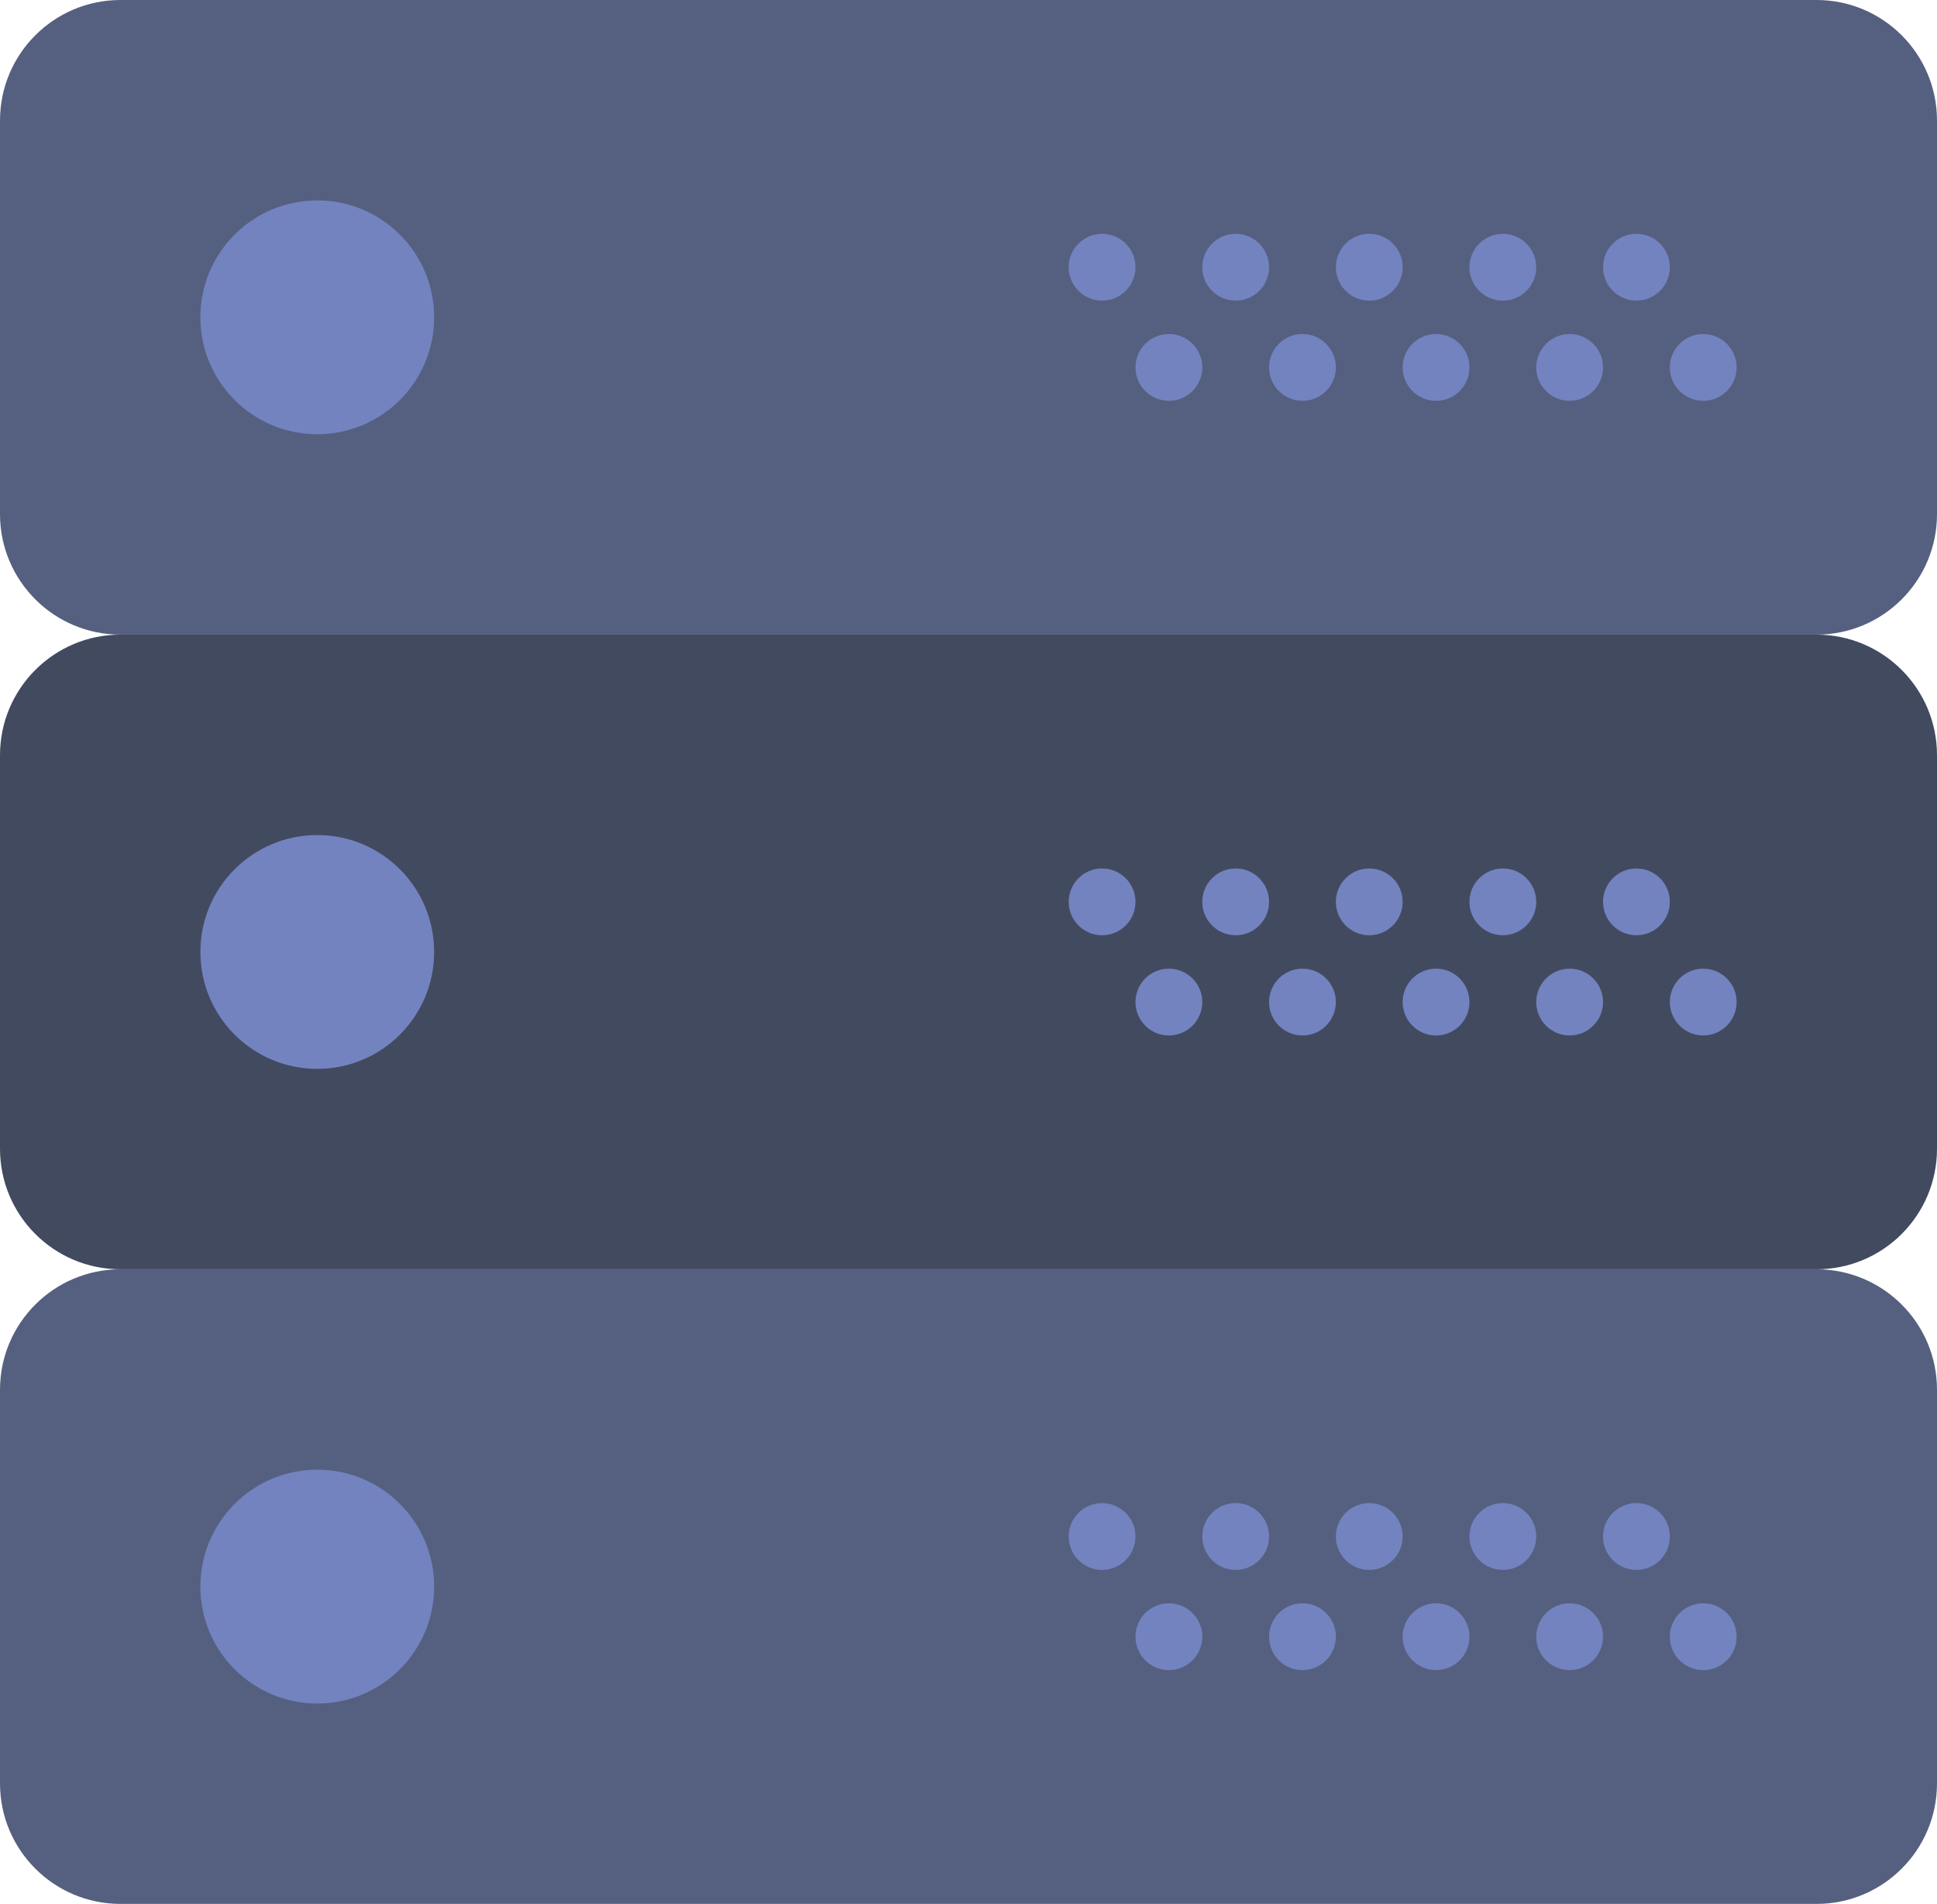 <svg xmlns="http://www.w3.org/2000/svg" xmlns:xlink="http://www.w3.org/1999/xlink" width="58" height="57" version="1.1" viewBox="0 0 58 57"><title>180 - Network (Flat)</title><desc>Created with Sketch.</desc><g id="Page-1" fill="none" fill-rule="evenodd" stroke="none" stroke-width="1"><g id="180---Network-(Flat)"><path id="Fill-984" fill="#556080" d="M54.392,19 L3.608,19 C1.615,19 0,17.385 0,15.392 L0,3.608 C0,1.616 1.615,0 3.608,0 L54.392,0 C56.384,0 58,1.616 58,3.608 L58,15.392 C58,17.385 56.384,19 54.392,19"/><path id="Fill-985" fill="#424A60" d="M54.392,38 L3.608,38 C1.615,38 0,36.385 0,34.392 L0,22.609 C0,20.616 1.615,19 3.608,19 L54.392,19 C56.384,19 58,20.616 58,22.609 L58,34.392 C58,36.385 56.384,38 54.392,38"/><path id="Fill-986" fill="#556080" d="M54.392,57 L3.608,57 C1.615,57 0,55.385 0,53.392 L0,41.608 C0,39.615 1.615,38 3.608,38 L54.392,38 C56.384,38 58,39.615 58,41.608 L58,53.392 C58,55.385 56.384,57 54.392,57"/><path id="Fill-1951" fill="#7383BF" d="M13,9.5 C13,11.433 11.433,13 9.5,13 C7.567,13 6,11.433 6,9.5 C6,7.567 7.567,6 9.5,6 C11.433,6 13,7.567 13,9.5"/><path id="Fill-1952" fill="#7383BF" d="M50,8 C50,8.552 49.552,9 49,9 C48.448,9 48,8.552 48,8 C48,7.448 48.448,7 49,7 C49.552,7 50,7.448 50,8"/><path id="Fill-1953" fill="#7383BF" d="M46,8 C46,8.552 45.552,9 45,9 C44.448,9 44,8.552 44,8 C44,7.448 44.448,7 45,7 C45.552,7 46,7.448 46,8"/><path id="Fill-1954" fill="#7383BF" d="M52,11 C52,11.552 51.552,12 51,12 C50.448,12 50,11.552 50,11 C50,10.448 50.448,10 51,10 C51.552,10 52,10.448 52,11"/><path id="Fill-1955" fill="#7383BF" d="M48,11 C48,11.552 47.552,12 47,12 C46.448,12 46,11.552 46,11 C46,10.448 46.448,10 47,10 C47.552,10 48,10.448 48,11"/><path id="Fill-1956" fill="#7383BF" d="M42,8 C42,8.552 41.552,9 41,9 C40.448,9 40,8.552 40,8 C40,7.448 40.448,7 41,7 C41.552,7 42,7.448 42,8"/><path id="Fill-1957" fill="#7383BF" d="M44,11 C44,11.552 43.552,12 43,12 C42.448,12 42,11.552 42,11 C42,10.448 42.448,10 43,10 C43.552,10 44,10.448 44,11"/><path id="Fill-1958" fill="#7383BF" d="M38,8 C38,8.552 37.552,9 37,9 C36.448,9 36,8.552 36,8 C36,7.448 36.448,7 37,7 C37.552,7 38,7.448 38,8"/><path id="Fill-1959" fill="#7383BF" d="M40,11 C40,11.552 39.552,12 39,12 C38.448,12 38,11.552 38,11 C38,10.448 38.448,10 39,10 C39.552,10 40,10.448 40,11"/><path id="Fill-1960" fill="#7383BF" d="M34,8 C34,8.552 33.552,9 33,9 C32.448,9 32,8.552 32,8 C32,7.448 32.448,7 33,7 C33.552,7 34,7.448 34,8"/><path id="Fill-1961" fill="#7383BF" d="M36,11 C36,11.552 35.552,12 35,12 C34.448,12 34,11.552 34,11 C34,10.448 34.448,10 35,10 C35.552,10 36,10.448 36,11"/><path id="Fill-1962" fill="#7383BF" d="M13,28.5 C13,30.433 11.433,32 9.5,32 C7.567,32 6,30.433 6,28.5 C6,26.567 7.567,25 9.5,25 C11.433,25 13,26.567 13,28.5"/><path id="Fill-1963" fill="#7383BF" d="M50,27 C50,27.552 49.552,28 49,28 C48.448,28 48,27.552 48,27 C48,26.448 48.448,26 49,26 C49.552,26 50,26.448 50,27"/><path id="Fill-1964" fill="#7383BF" d="M46,27 C46,27.552 45.552,28 45,28 C44.448,28 44,27.552 44,27 C44,26.448 44.448,26 45,26 C45.552,26 46,26.448 46,27"/><path id="Fill-1965" fill="#7383BF" d="M52,30 C52,30.552 51.552,31 51,31 C50.448,31 50,30.552 50,30 C50,29.448 50.448,29 51,29 C51.552,29 52,29.448 52,30"/><path id="Fill-1966" fill="#7383BF" d="M48,30 C48,30.552 47.552,31 47,31 C46.448,31 46,30.552 46,30 C46,29.448 46.448,29 47,29 C47.552,29 48,29.448 48,30"/><path id="Fill-1967" fill="#7383BF" d="M42,27 C42,27.552 41.552,28 41,28 C40.448,28 40,27.552 40,27 C40,26.448 40.448,26 41,26 C41.552,26 42,26.448 42,27"/><path id="Fill-1968" fill="#7383BF" d="M44,30 C44,30.552 43.552,31 43,31 C42.448,31 42,30.552 42,30 C42,29.448 42.448,29 43,29 C43.552,29 44,29.448 44,30"/><path id="Fill-1969" fill="#7383BF" d="M38,27 C38,27.552 37.552,28 37,28 C36.448,28 36,27.552 36,27 C36,26.448 36.448,26 37,26 C37.552,26 38,26.448 38,27"/><path id="Fill-1970" fill="#7383BF" d="M40,30 C40,30.552 39.552,31 39,31 C38.448,31 38,30.552 38,30 C38,29.448 38.448,29 39,29 C39.552,29 40,29.448 40,30"/><path id="Fill-1971" fill="#7383BF" d="M34,27 C34,27.552 33.552,28 33,28 C32.448,28 32,27.552 32,27 C32,26.448 32.448,26 33,26 C33.552,26 34,26.448 34,27"/><path id="Fill-1972" fill="#7383BF" d="M36,30 C36,30.552 35.552,31 35,31 C34.448,31 34,30.552 34,30 C34,29.448 34.448,29 35,29 C35.552,29 36,29.448 36,30"/><path id="Fill-1973" fill="#7383BF" d="M13,47.5 C13,49.433 11.433,51 9.5,51 C7.567,51 6,49.433 6,47.5 C6,45.567 7.567,44 9.5,44 C11.433,44 13,45.567 13,47.5"/><path id="Fill-1988" fill="#7383BF" d="M50,46 C50,46.552 49.552,47 49,47 C48.448,47 48,46.552 48,46 C48,45.448 48.448,45 49,45 C49.552,45 50,45.448 50,46"/><path id="Fill-1989" fill="#7383BF" d="M46,46 C46,46.552 45.552,47 45,47 C44.448,47 44,46.552 44,46 C44,45.448 44.448,45 45,45 C45.552,45 46,45.448 46,46"/><path id="Fill-1990" fill="#7383BF" d="M52,49 C52,49.552 51.552,50 51,50 C50.448,50 50,49.552 50,49 C50,48.448 50.448,48 51,48 C51.552,48 52,48.448 52,49"/><path id="Fill-1991" fill="#7383BF" d="M48,49 C48,49.552 47.552,50 47,50 C46.448,50 46,49.552 46,49 C46,48.448 46.448,48 47,48 C47.552,48 48,48.448 48,49"/><path id="Fill-1992" fill="#7383BF" d="M42,46 C42,46.552 41.552,47 41,47 C40.448,47 40,46.552 40,46 C40,45.448 40.448,45 41,45 C41.552,45 42,45.448 42,46"/><path id="Fill-1993" fill="#7383BF" d="M44,49 C44,49.552 43.552,50 43,50 C42.448,50 42,49.552 42,49 C42,48.448 42.448,48 43,48 C43.552,48 44,48.448 44,49"/><path id="Fill-1994" fill="#7383BF" d="M38,46 C38,46.552 37.552,47 37,47 C36.448,47 36,46.552 36,46 C36,45.448 36.448,45 37,45 C37.552,45 38,45.448 38,46"/><path id="Fill-1995" fill="#7383BF" d="M40,49 C40,49.552 39.552,50 39,50 C38.448,50 38,49.552 38,49 C38,48.448 38.448,48 39,48 C39.552,48 40,48.448 40,49"/><path id="Fill-1996" fill="#7383BF" d="M34,46 C34,46.552 33.552,47 33,47 C32.448,47 32,46.552 32,46 C32,45.448 32.448,45 33,45 C33.552,45 34,45.448 34,46"/><path id="Fill-1997" fill="#7383BF" d="M36,49 C36,49.552 35.552,50 35,50 C34.448,50 34,49.552 34,49 C34,48.448 34.448,48 35,48 C35.552,48 36,48.448 36,49"/></g></g></svg>